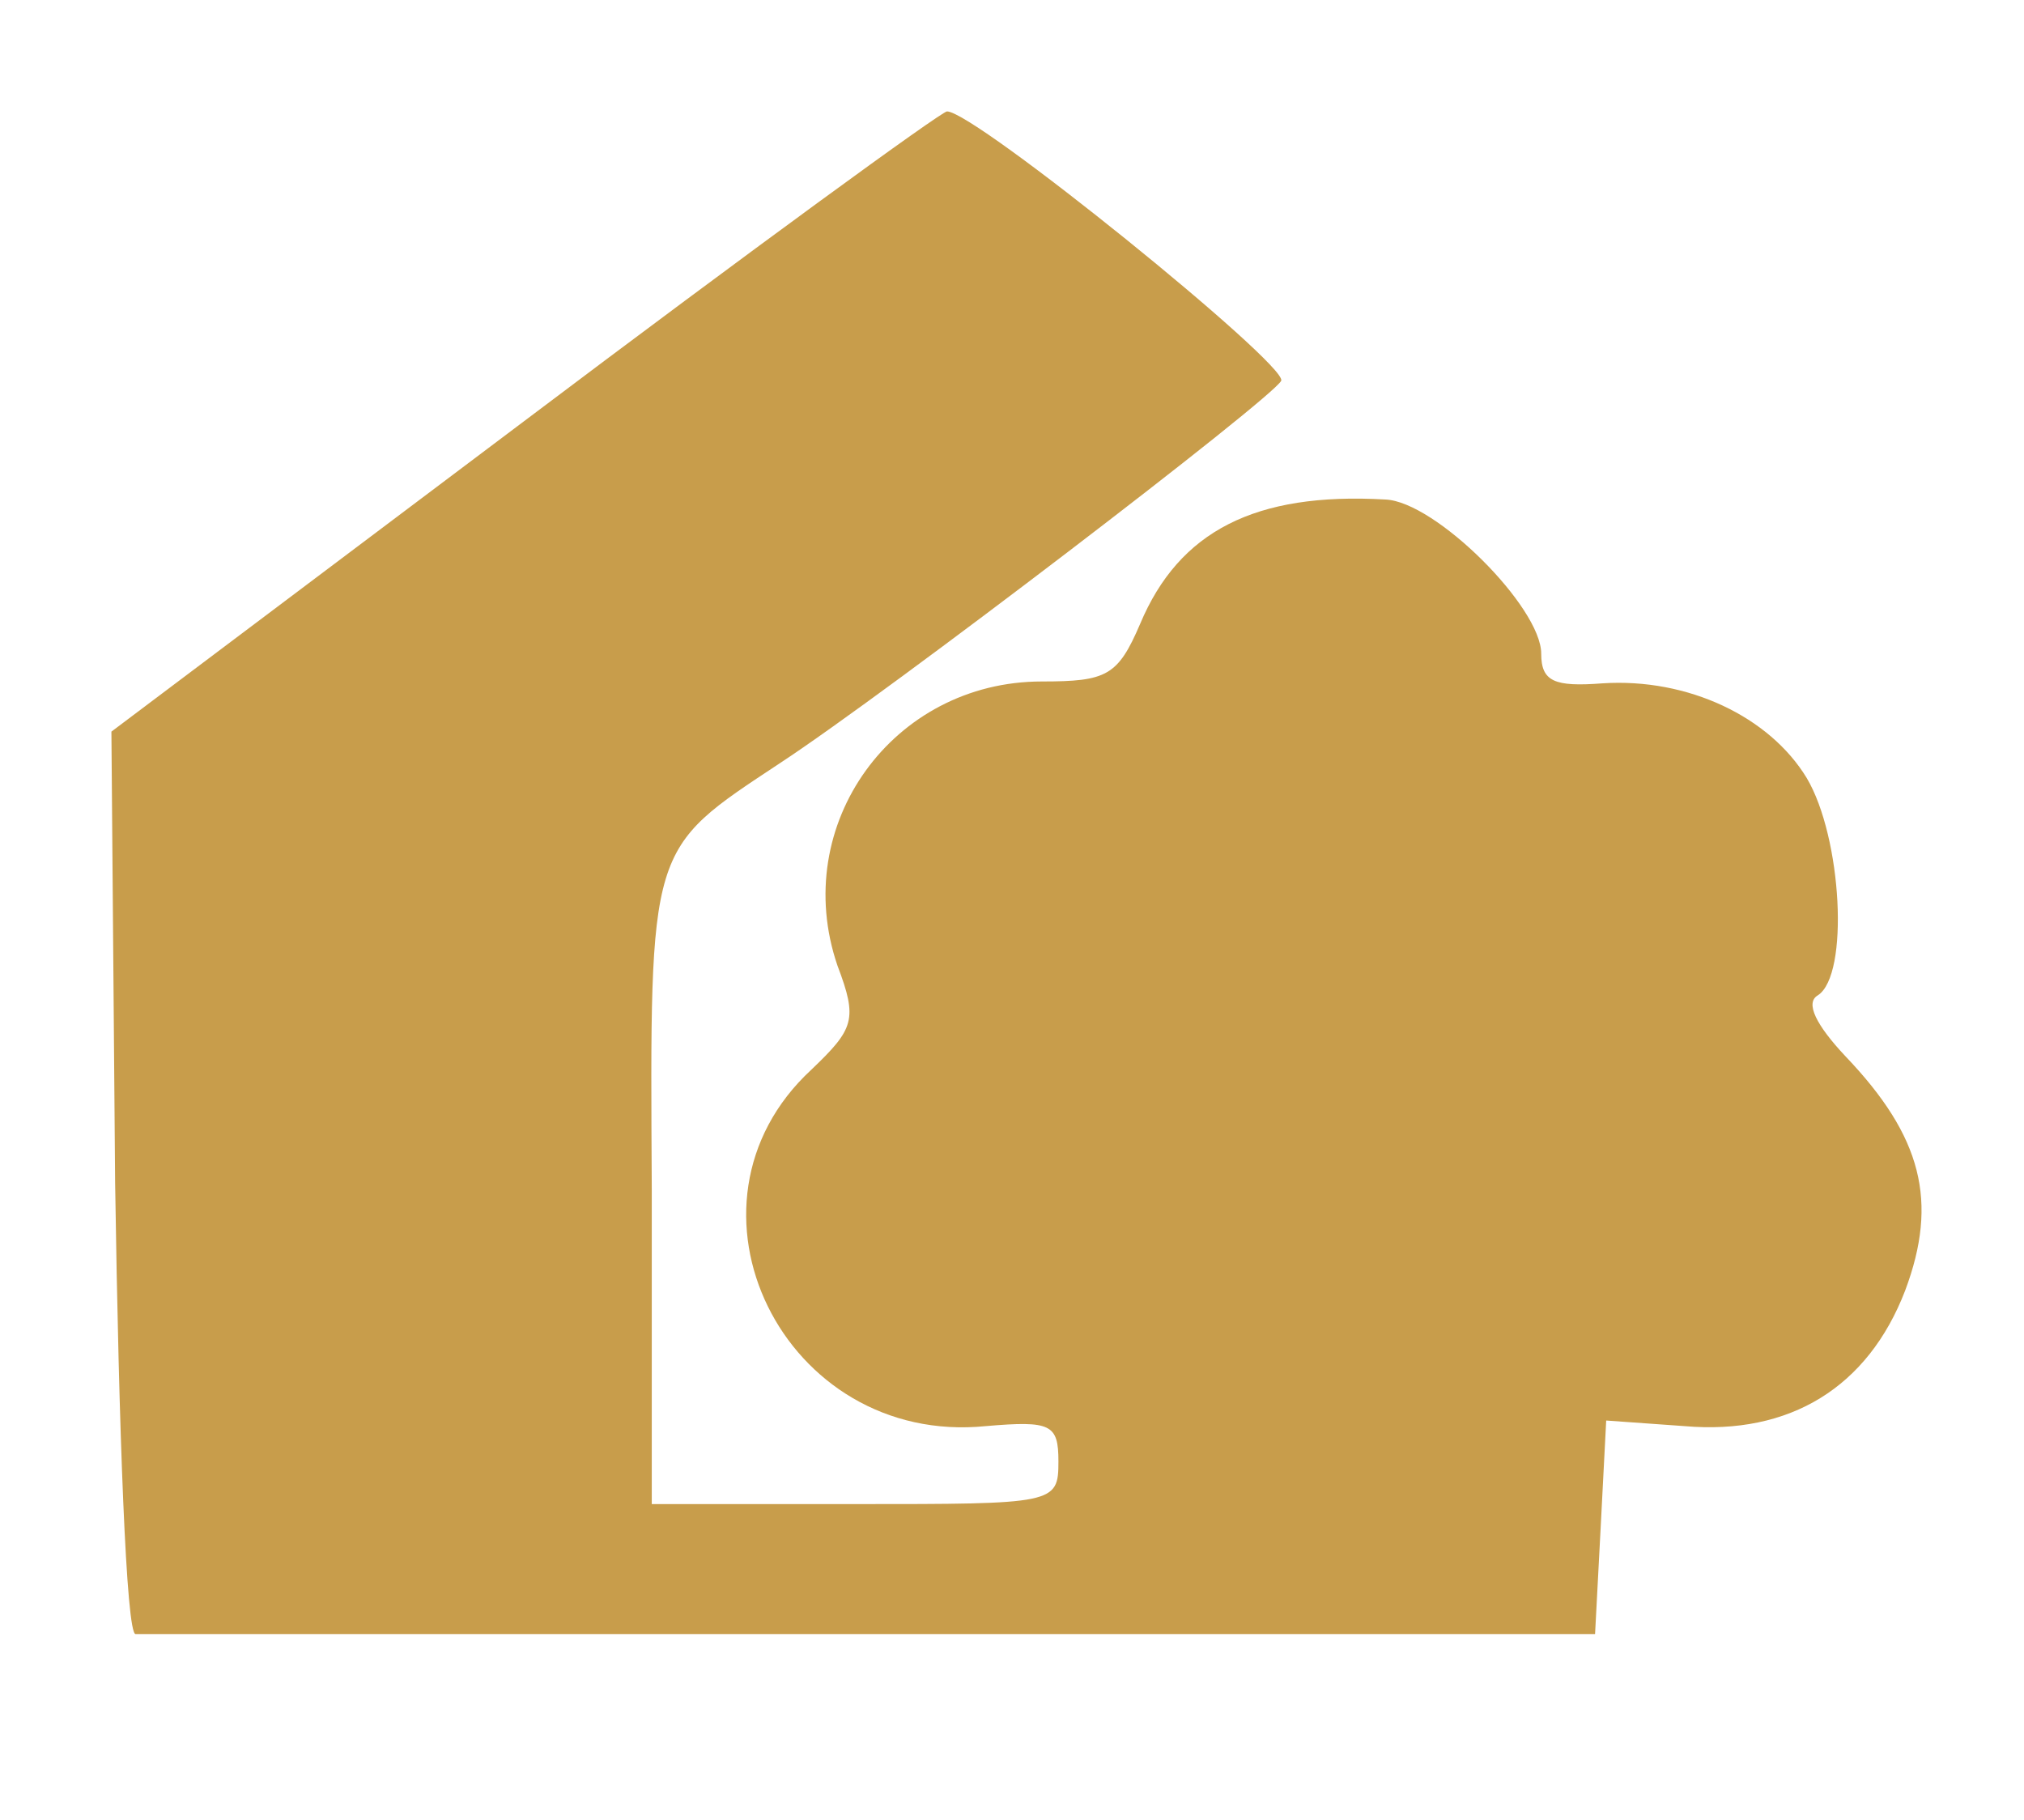 <?xml version="1.0" standalone="no"?>
<!DOCTYPE svg PUBLIC "-//W3C//DTD SVG 20010904//EN"
 "http://www.w3.org/TR/2001/REC-SVG-20010904/DTD/svg10.dtd">
<svg version="1.0" xmlns="http://www.w3.org/2000/svg"
 width="109pt" height="98pt" viewBox="0 0 109 98"
 preserveAspectRatio="xMidYMid meet">

<g transform="translate(0,98) scale(0.1,-0.1)"
fill="#c89d4b" stroke="none">
<path d="M282 753 l-222 -167 2 -243 c2 -134 6 -243 11 -243 4 0 182 0 397 0
l389 0 3 57 3 58 42 -3 c57 -5 99 21 119 73 18 48 9 83 -32 126 -16 17 -22 29
-15 33 17 11 13 85 -6 117 -20 33 -64 54 -110 51 -26 -2 -33 1 -33 16 0 25
-57 82 -84 83 -70 4 -111 -17 -132 -67 -12 -28 -18 -31 -53 -31 -80 0 -136
-77 -110 -153 11 -29 9 -34 -14 -56 -79 -73 -15 -203 94 -192 35 3 39 1 39
-19 0 -23 -2 -23 -110 -23 l-109 0 0 170 c-1 186 -2 182 69 229 58 38 266 197
270 206 3 9 -165 145 -180 145 -3 0 -106 -75 -228 -167z"/>
</g>
</svg>
